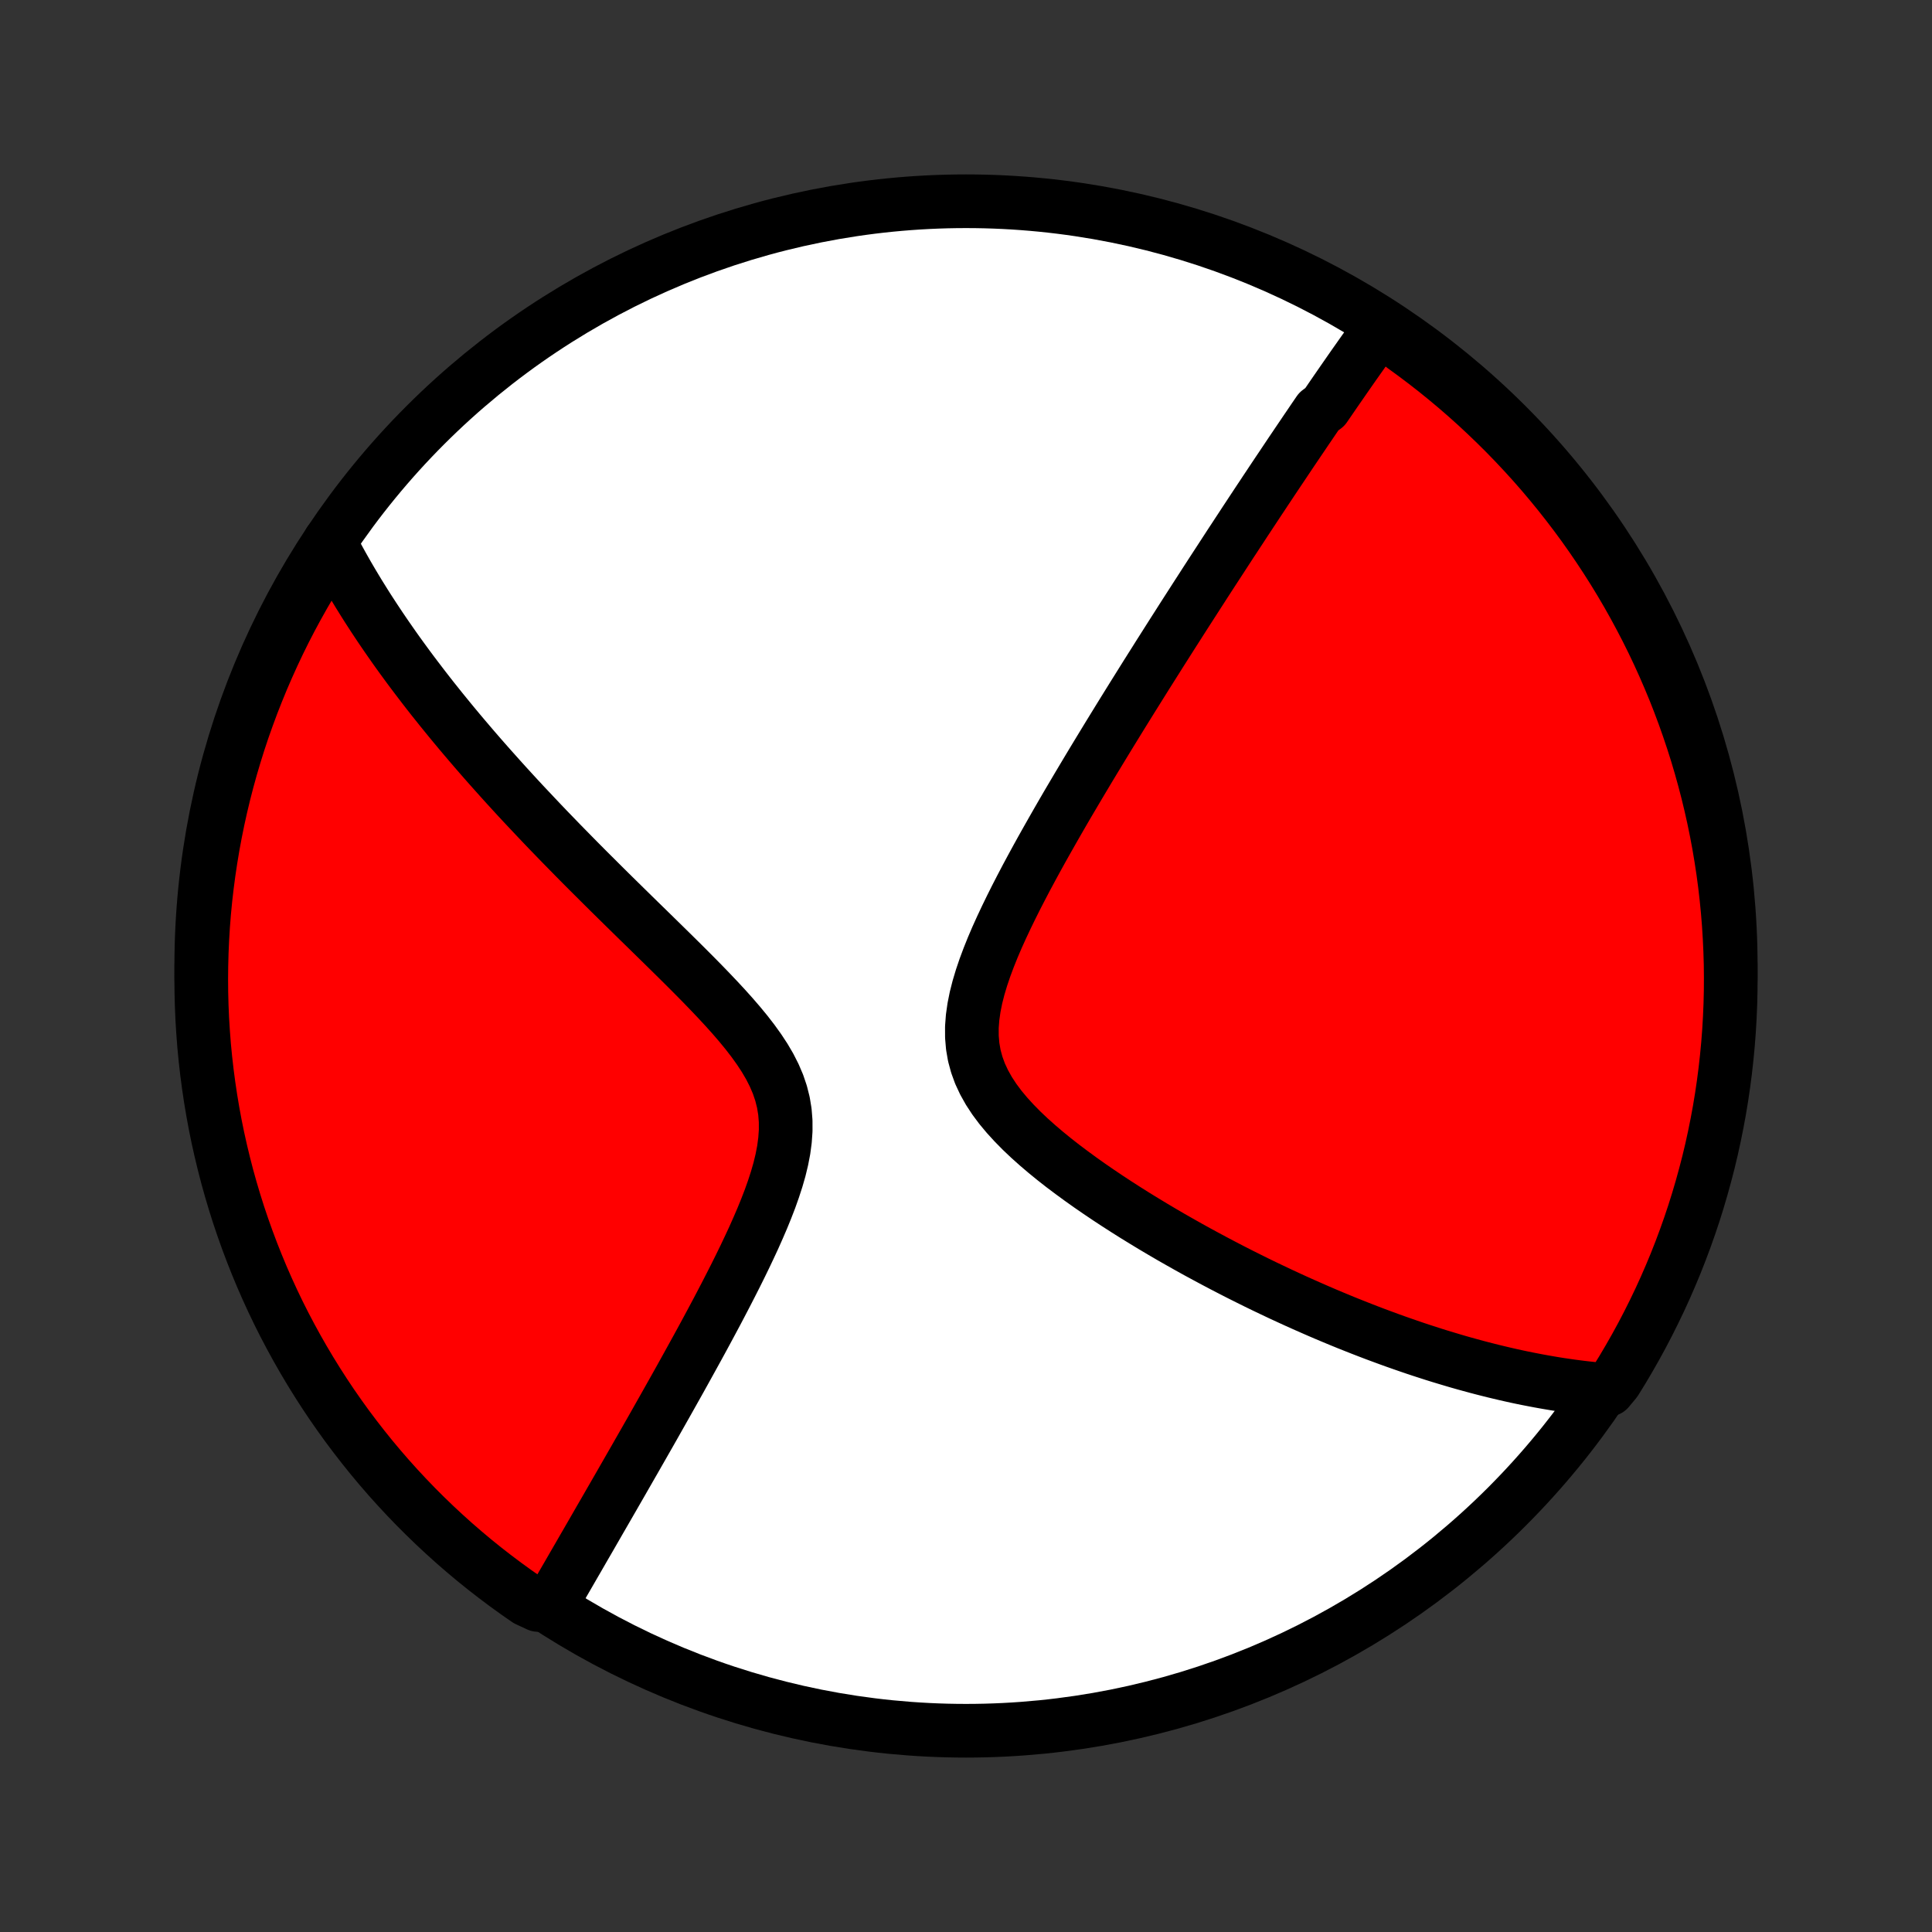 <?xml version="1.0" encoding="utf-8" standalone="no"?>
<!DOCTYPE svg PUBLIC "-//W3C//DTD SVG 1.1//EN"
  "http://www.w3.org/Graphics/SVG/1.1/DTD/svg11.dtd">
<!-- Created with matplotlib (http://matplotlib.org/) -->
<svg height="72pt" version="1.1" viewBox="0 0 72 72" width="72pt" xmlns="http://www.w3.org/2000/svg" xmlns:xlink="http://www.w3.org/1999/xlink">
 <rect x="0" y="0" width="72" height="72" fill="#333333" stroke="none"/>
 <defs>
  <style type="text/css">
*{stroke-linecap:butt;stroke-linejoin:round;}
  </style>
 </defs>
 <g id="figure_1">
  <g id="patch_1">
   <path d="
M0 72
L72 72
L72 0
L0 0
z
" style="fill:none;"/>
  </g>
  <g id="axes_1">
   <g id="PatchCollection_1">
    <defs>
     <path d="
M36 -7.5
C43.558 -7.5 50.808 -10.503 56.153 -15.848
C61.497 -21.192 64.5 -28.442 64.5 -36
C64.5 -43.558 61.497 -50.808 56.153 -56.153
C50.808 -61.497 43.558 -64.5 36 -64.5
C28.442 -64.5 21.192 -61.497 15.848 -56.153
C10.503 -50.808 7.5 -43.558 7.5 -36
C7.5 -28.442 10.503 -21.192 15.848 -15.848
C21.192 -10.503 28.442 -7.5 36 -7.5
z
" id="C0_0_a811fe30f3"/>
     <path d="
M51.475 -59.827
L51.364 -59.673
L51.253 -59.519
L51.142 -59.365
L51.032 -59.21
L50.922 -59.055
L50.811 -58.9
L50.701 -58.744
L50.591 -58.588
L50.48 -58.431
L50.37 -58.274
L50.26 -58.116
L50.15 -57.958
L50.039 -57.798
L49.929 -57.639
L49.818 -57.479
L49.707 -57.318
L49.596 -57.156
L49.485 -56.994
L49.373 -56.831
L49.149 -56.667
L49.036 -56.502
L48.923 -56.336
L48.81 -56.169
L48.696 -56.002
L48.582 -55.833
L48.467 -55.663
L48.352 -55.493
L48.236 -55.321
L48.119 -55.148
L48.002 -54.973
L47.884 -54.797
L47.766 -54.62
L47.646 -54.442
L47.526 -54.262
L47.405 -54.081
L47.284 -53.898
L47.161 -53.714
L47.038 -53.527
L46.913 -53.34
L46.788 -53.15
L46.661 -52.958
L46.534 -52.765
L46.405 -52.57
L46.276 -52.372
L46.145 -52.173
L46.013 -51.971
L45.879 -51.768
L45.745 -51.562
L45.609 -51.353
L45.472 -51.142
L45.333 -50.929
L45.193 -50.714
L45.051 -50.495
L44.908 -50.274
L44.764 -50.05
L44.617 -49.823
L44.47 -49.594
L44.32 -49.361
L44.169 -49.126
L44.016 -48.887
L43.862 -48.645
L43.705 -48.4
L43.547 -48.151
L43.387 -47.899
L43.225 -47.644
L43.062 -47.385
L42.896 -47.122
L42.728 -46.856
L42.559 -46.586
L42.388 -46.312
L42.214 -46.034
L42.039 -45.752
L41.862 -45.467
L41.683 -45.177
L41.503 -44.884
L41.32 -44.586
L41.136 -44.284
L40.95 -43.978
L40.762 -43.668
L40.573 -43.354
L40.383 -43.036
L40.191 -42.714
L39.998 -42.387
L39.803 -42.057
L39.608 -41.722
L39.413 -41.384
L39.217 -41.041
L39.021 -40.695
L38.825 -40.346
L38.63 -39.993
L38.436 -39.636
L38.243 -39.277
L38.053 -38.914
L37.865 -38.549
L37.681 -38.181
L37.501 -37.811
L37.326 -37.439
L37.157 -37.065
L36.997 -36.691
L36.846 -36.315
L36.706 -35.94
L36.579 -35.565
L36.467 -35.191
L36.372 -34.818
L36.298 -34.448
L36.246 -34.081
L36.219 -33.719
L36.22 -33.361
L36.25 -33.008
L36.31 -32.661
L36.402 -32.322
L36.523 -31.989
L36.675 -31.664
L36.853 -31.346
L37.056 -31.036
L37.282 -30.733
L37.528 -30.438
L37.792 -30.149
L38.07 -29.866
L38.361 -29.59
L38.663 -29.32
L38.973 -29.056
L39.291 -28.797
L39.614 -28.544
L39.943 -28.297
L40.275 -28.054
L40.609 -27.817
L40.946 -27.585
L41.283 -27.358
L41.621 -27.136
L41.959 -26.919
L42.297 -26.706
L42.634 -26.499
L42.969 -26.296
L43.303 -26.098
L43.635 -25.904
L43.965 -25.716
L44.293 -25.531
L44.618 -25.351
L44.941 -25.176
L45.26 -25.005
L45.577 -24.838
L45.891 -24.675
L46.202 -24.516
L46.51 -24.362
L46.814 -24.211
L47.116 -24.064
L47.414 -23.922
L47.709 -23.782
L48.001 -23.647
L48.289 -23.515
L48.574 -23.387
L48.857 -23.262
L49.136 -23.14
L49.411 -23.022
L49.684 -22.907
L49.954 -22.795
L50.221 -22.686
L50.485 -22.581
L50.746 -22.478
L51.004 -22.378
L51.259 -22.281
L51.512 -22.187
L51.762 -22.095
L52.009 -22.006
L52.254 -21.92
L52.496 -21.836
L52.736 -21.754
L52.974 -21.675
L53.209 -21.599
L53.442 -21.524
L53.673 -21.452
L53.902 -21.383
L54.129 -21.315
L54.353 -21.249
L54.576 -21.186
L54.797 -21.125
L55.017 -21.065
L55.234 -21.008
L55.45 -20.953
L55.665 -20.899
L55.878 -20.848
L56.09 -20.798
L56.3 -20.75
L56.508 -20.704
L56.716 -20.66
L56.922 -20.618
L57.127 -20.578
L57.331 -20.539
L57.535 -20.502
L57.737 -20.467
L57.938 -20.433
L58.138 -20.401
L58.338 -20.372
L58.536 -20.343
L58.735 -20.317
L58.932 -20.292
L59.129 -20.269
L59.325 -20.248
L59.521 -20.229
L59.937 -20.211
L60.203 -20.531
L60.462 -20.951
L60.713 -21.376
L60.957 -21.805
L61.194 -22.239
L61.422 -22.676
L61.643 -23.118
L61.857 -23.564
L62.062 -24.013
L62.259 -24.466
L62.449 -24.923
L62.63 -25.383
L62.803 -25.846
L62.968 -26.312
L63.125 -26.781
L63.273 -27.253
L63.413 -27.728
L63.545 -28.206
L63.669 -28.685
L63.784 -29.167
L63.89 -29.651
L63.988 -30.137
L64.078 -30.624
L64.159 -31.114
L64.231 -31.604
L64.295 -32.096
L64.35 -32.59
L64.397 -33.084
L64.435 -33.579
L64.464 -34.075
L64.485 -34.572
L64.497 -35.069
L64.5 -35.566
L64.495 -36.064
L64.48 -36.561
L64.457 -37.058
L64.426 -37.555
L64.386 -38.051
L64.337 -38.547
L64.28 -39.042
L64.214 -39.536
L64.139 -40.029
L64.056 -40.521
L63.964 -41.012
L63.864 -41.5
L63.755 -41.988
L63.638 -42.473
L63.512 -42.956
L63.378 -43.438
L63.236 -43.917
L63.085 -44.393
L62.926 -44.867
L62.759 -45.339
L62.584 -45.807
L62.401 -46.273
L62.209 -46.735
L62.01 -47.194
L61.803 -47.65
L61.588 -48.102
L61.365 -48.551
L61.134 -48.995
L60.896 -49.436
L60.65 -49.873
L60.397 -50.305
L60.136 -50.733
L59.867 -51.157
L59.592 -51.575
L59.309 -51.99
L59.02 -52.399
L58.723 -52.803
L58.419 -53.202
L58.109 -53.596
L57.791 -53.985
L57.468 -54.368
L57.137 -54.746
L56.8 -55.117
L56.457 -55.483
L56.108 -55.843
L55.752 -56.197
L55.39 -56.545
L55.023 -56.887
L54.65 -57.222
L54.271 -57.551
L53.886 -57.873
L53.496 -58.189
L53.101 -58.497
L52.7 -58.799
L52.295 -59.094
z
" id="C0_1_b75fd49f83"/>
     <path d="
M12.284 -51.804
L12.374 -51.63
L12.465 -51.456
L12.558 -51.281
L12.653 -51.106
L12.75 -50.931
L12.848 -50.757
L12.948 -50.581
L13.05 -50.406
L13.154 -50.23
L13.26 -50.053
L13.367 -49.876
L13.477 -49.699
L13.588 -49.521
L13.701 -49.342
L13.817 -49.163
L13.934 -48.983
L14.054 -48.802
L14.175 -48.62
L14.299 -48.438
L14.425 -48.254
L14.553 -48.07
L14.683 -47.884
L14.816 -47.697
L14.951 -47.51
L15.089 -47.321
L15.229 -47.13
L15.372 -46.938
L15.518 -46.745
L15.666 -46.551
L15.816 -46.355
L15.97 -46.157
L16.126 -45.958
L16.286 -45.758
L16.448 -45.555
L16.614 -45.351
L16.782 -45.145
L16.954 -44.937
L17.129 -44.727
L17.307 -44.516
L17.489 -44.302
L17.674 -44.086
L17.863 -43.868
L18.055 -43.648
L18.251 -43.426
L18.451 -43.202
L18.654 -42.975
L18.861 -42.746
L19.072 -42.515
L19.287 -42.281
L19.506 -42.045
L19.73 -41.807
L19.957 -41.566
L20.188 -41.322
L20.423 -41.076
L20.663 -40.828
L20.906 -40.577
L21.154 -40.324
L21.405 -40.068
L21.661 -39.809
L21.921 -39.548
L22.185 -39.285
L22.452 -39.019
L22.723 -38.75
L22.998 -38.479
L23.276 -38.206
L23.557 -37.93
L23.841 -37.652
L24.128 -37.372
L24.417 -37.089
L24.708 -36.804
L25 -36.517
L25.293 -36.228
L25.586 -35.937
L25.879 -35.643
L26.17 -35.348
L26.458 -35.05
L26.743 -34.75
L27.023 -34.448
L27.297 -34.143
L27.562 -33.836
L27.817 -33.526
L28.059 -33.213
L28.286 -32.897
L28.496 -32.578
L28.686 -32.254
L28.852 -31.927
L28.994 -31.595
L29.108 -31.258
L29.194 -30.917
L29.251 -30.571
L29.279 -30.221
L29.28 -29.866
L29.255 -29.508
L29.207 -29.147
L29.137 -28.784
L29.049 -28.419
L28.944 -28.054
L28.825 -27.688
L28.695 -27.322
L28.554 -26.957
L28.406 -26.594
L28.25 -26.232
L28.09 -25.872
L27.924 -25.515
L27.756 -25.161
L27.585 -24.81
L27.412 -24.462
L27.237 -24.118
L27.062 -23.777
L26.887 -23.441
L26.712 -23.108
L26.537 -22.78
L26.363 -22.456
L26.19 -22.136
L26.018 -21.821
L25.847 -21.51
L25.678 -21.204
L25.511 -20.902
L25.346 -20.605
L25.182 -20.312
L25.02 -20.024
L24.861 -19.741
L24.703 -19.461
L24.548 -19.187
L24.395 -18.916
L24.244 -18.65
L24.095 -18.389
L23.948 -18.131
L23.803 -17.878
L23.661 -17.629
L23.52 -17.384
L23.382 -17.143
L23.246 -16.906
L23.112 -16.672
L22.98 -16.443
L22.85 -16.217
L22.722 -15.995
L22.596 -15.776
L22.472 -15.561
L22.349 -15.349
L22.229 -15.14
L22.111 -14.935
L21.994 -14.732
L21.879 -14.533
L21.765 -14.337
L21.654 -14.144
L21.544 -13.953
L21.435 -13.765
L21.328 -13.58
L21.223 -13.398
L21.119 -13.218
L21.016 -13.041
L20.915 -12.866
L20.815 -12.693
L20.716 -12.523
L20.619 -12.354
L20.054 -12.188
L19.644 -12.379
L19.239 -12.661
L18.839 -12.95
L18.445 -13.246
L18.055 -13.549
L17.672 -13.858
L17.294 -14.175
L16.921 -14.498
L16.555 -14.828
L16.194 -15.164
L15.839 -15.507
L15.491 -15.855
L15.149 -16.21
L14.813 -16.571
L14.483 -16.938
L14.16 -17.311
L13.844 -17.689
L13.535 -18.073
L13.232 -18.463
L12.936 -18.857
L12.648 -19.257
L12.366 -19.662
L12.092 -20.072
L11.825 -20.487
L11.565 -20.907
L11.313 -21.331
L11.068 -21.76
L10.831 -22.193
L10.601 -22.63
L10.379 -23.071
L10.165 -23.517
L9.959 -23.966
L9.761 -24.418
L9.571 -24.875
L9.389 -25.334
L9.215 -25.797
L9.049 -26.263
L8.891 -26.732
L8.742 -27.204
L8.601 -27.678
L8.468 -28.155
L8.344 -28.635
L8.228 -29.116
L8.12 -29.6
L8.021 -30.086
L7.931 -30.573
L7.849 -31.062
L7.776 -31.553
L7.711 -32.045
L7.655 -32.538
L7.607 -33.032
L7.569 -33.527
L7.538 -34.023
L7.517 -34.52
L7.504 -35.017
L7.5 -35.514
L7.505 -36.011
L7.518 -36.509
L7.54 -37.006
L7.57 -37.503
L7.609 -37.999
L7.657 -38.495
L7.714 -38.99
L7.779 -39.485
L7.853 -39.978
L7.935 -40.47
L8.026 -40.96
L8.125 -41.449
L8.233 -41.937
L8.349 -42.422
L8.474 -42.906
L8.607 -43.387
L8.749 -43.867
L8.898 -44.343
L9.056 -44.818
L9.223 -45.289
L9.397 -45.758
L9.58 -46.224
L9.77 -46.687
L9.969 -47.146
L10.175 -47.602
L10.389 -48.055
L10.611 -48.504
L10.841 -48.949
L11.079 -49.39
L11.324 -49.827
L11.577 -50.26
L11.837 -50.688
z
" id="C0_2_3b24098382"/>
    </defs>
    <g clip-path="url(#p1bffca34e9)">
     <use style="fill:#ffffff;stroke:#000000;stroke-width:2.0;" x="0.0" xlink:href="#C0_0_a811fe30f3" y="72.0"/>
    </g>
    <g clip-path="url(#p1bffca34e9)">
     <use style="fill:#ff0000;stroke:#000000;stroke-width:2.0;" x="0.0" xlink:href="#C0_1_b75fd49f83" y="72.0"/>
    </g>
    <g clip-path="url(#p1bffca34e9)">
     <use style="fill:#ff0000;stroke:#000000;stroke-width:2.0;" x="0.0" xlink:href="#C0_2_3b24098382" y="72.0"/>
    </g>
   </g>
  </g>
 </g>
 <defs>
  <clipPath id="p1bffca34e9">
   <rect height="72.0" width="72.0" x="0.0" y="0.0"/>
  </clipPath>
 </defs>
</svg>
